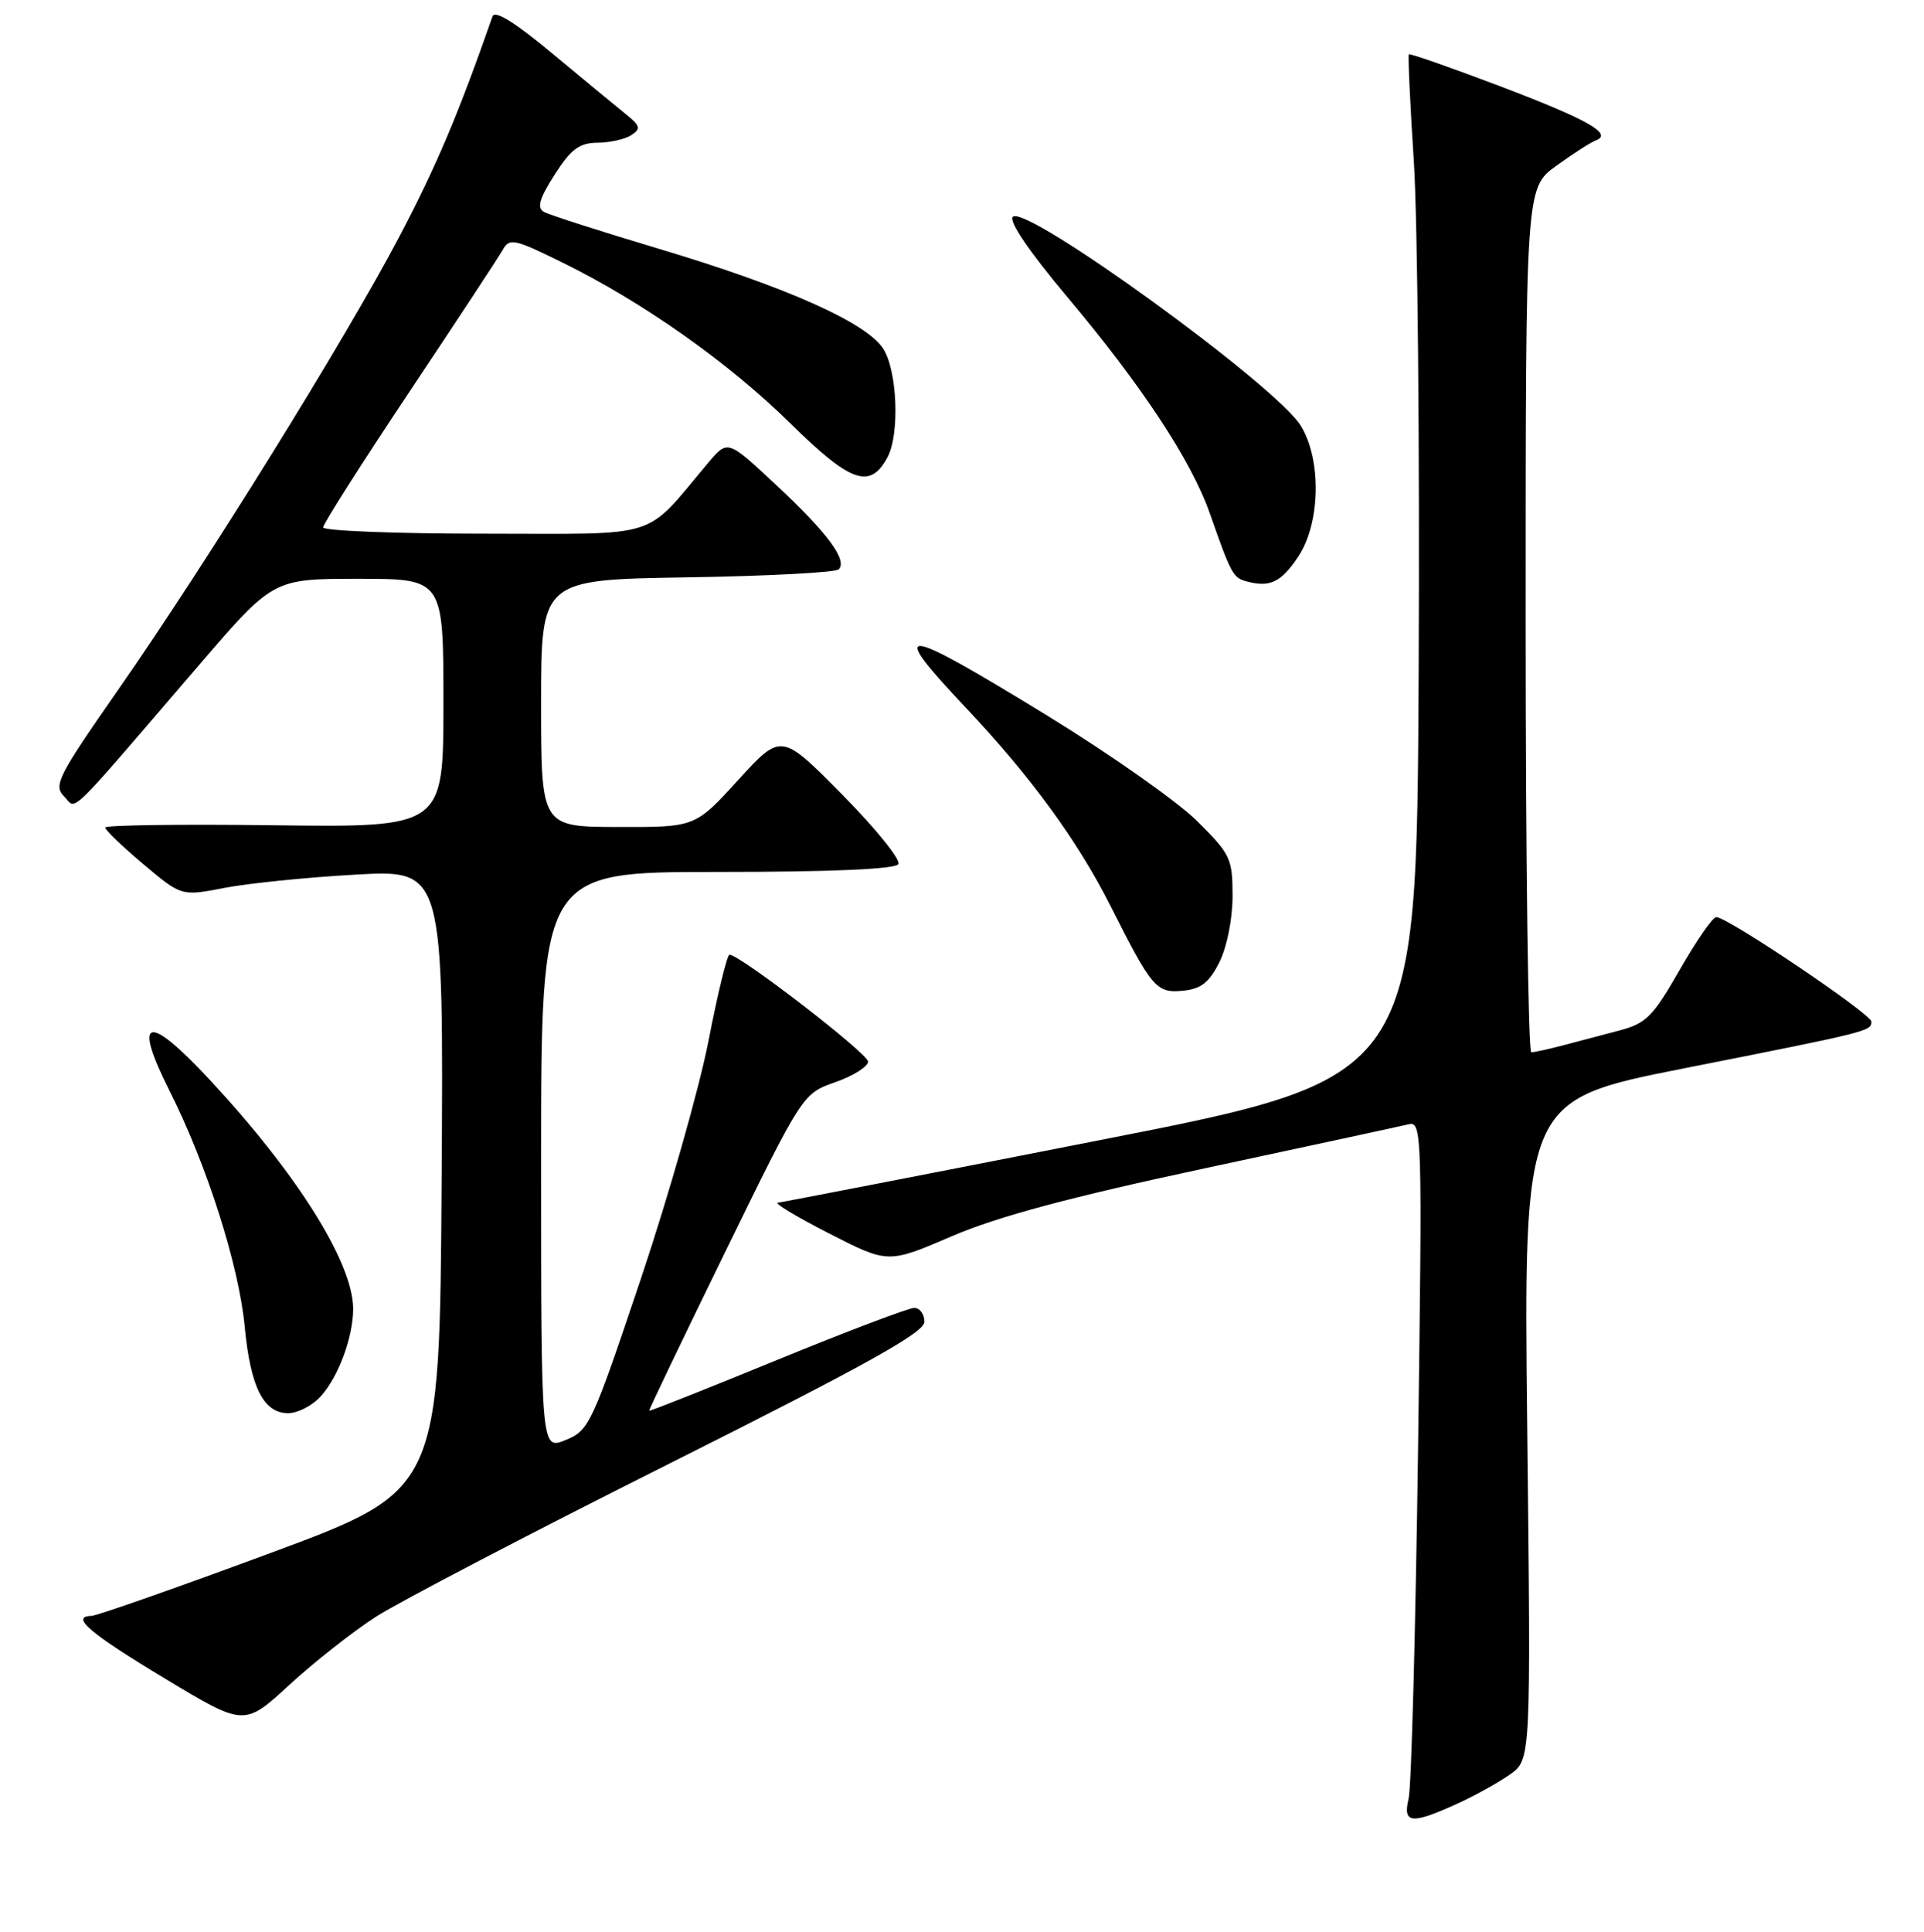 <?xml version="1.0" encoding="UTF-8" standalone="no"?>
<!DOCTYPE svg PUBLIC "-//W3C//DTD SVG 1.1//EN" "http://www.w3.org/Graphics/SVG/1.1/DTD/svg11.dtd" >
<svg xmlns="http://www.w3.org/2000/svg" xmlns:xlink="http://www.w3.org/1999/xlink" version="1.1" viewBox="0 0 256 257">
 <g >
 <path fill="currentColor"
d=" M 193.82 239.99 C 196.20 238.92 199.39 237.14 200.92 236.06 C 203.70 234.08 203.70 234.08 203.21 190.21 C 202.72 146.35 202.72 146.35 224.11 142.12 C 248.77 137.24 249.00 137.18 249.00 135.91 C 249.00 134.90 229.84 121.99 228.36 122.01 C 227.89 122.01 225.70 125.17 223.50 129.02 C 219.96 135.21 219.04 136.15 215.50 137.08 C 213.30 137.66 209.93 138.55 208.00 139.06 C 206.07 139.57 204.16 139.99 203.75 139.99 C 203.34 140.00 203.00 114.13 203.00 82.51 C 203.00 25.01 203.00 25.01 207.06 22.07 C 209.30 20.45 211.66 18.93 212.31 18.69 C 214.67 17.82 211.30 15.92 199.51 11.44 C 193.02 8.98 187.59 7.08 187.46 7.23 C 187.32 7.38 187.62 13.80 188.12 21.50 C 188.62 29.20 188.91 59.78 188.76 89.46 C 188.50 143.41 188.50 143.41 146.50 151.65 C 123.40 156.19 104.05 159.94 103.50 160.00 C 102.95 160.05 106.02 161.90 110.33 164.10 C 118.17 168.11 118.17 168.11 126.67 164.45 C 132.76 161.84 142.31 159.28 160.34 155.42 C 174.18 152.46 186.35 149.83 187.39 149.58 C 189.22 149.13 189.25 150.35 188.68 192.81 C 188.35 216.84 187.79 237.74 187.43 239.25 C 186.62 242.61 187.77 242.74 193.82 239.99 Z  M 50.04 215.07 C 53.09 213.11 70.75 203.89 89.29 194.60 C 115.30 181.55 123.00 177.27 123.00 175.85 C 123.00 174.83 122.39 174.00 121.65 174.00 C 120.91 174.00 112.70 177.11 103.40 180.92 C 94.11 184.73 86.45 187.77 86.38 187.67 C 86.31 187.58 90.88 178.05 96.52 166.50 C 106.79 145.50 106.79 145.50 111.14 143.97 C 113.54 143.13 115.50 141.89 115.50 141.23 C 115.50 140.16 98.43 126.99 97.06 127.01 C 96.75 127.01 95.49 132.19 94.26 138.53 C 93.02 144.86 88.97 159.09 85.26 170.15 C 78.76 189.50 78.38 190.31 75.25 191.58 C 72.00 192.90 72.00 192.90 72.00 154.45 C 72.00 116.00 72.00 116.00 95.44 116.00 C 110.66 116.00 119.11 115.63 119.53 114.96 C 119.88 114.38 116.52 110.22 112.06 105.71 C 103.95 97.50 103.95 97.50 98.22 103.77 C 92.50 110.05 92.50 110.05 82.25 110.02 C 72.00 110.00 72.00 110.00 72.00 93.56 C 72.00 77.12 72.00 77.12 91.42 76.81 C 102.10 76.64 111.18 76.16 111.59 75.75 C 112.80 74.53 110.11 70.90 103.25 64.50 C 96.83 58.50 96.83 58.50 94.29 61.50 C 85.51 71.92 88.38 71.00 64.48 71.00 C 52.66 71.00 43.00 70.62 43.00 70.16 C 43.00 69.70 48.15 61.60 54.45 52.16 C 60.74 42.73 66.34 34.22 66.88 33.26 C 67.78 31.64 68.39 31.76 74.68 34.85 C 85.47 40.14 96.88 48.18 105.17 56.33 C 113.20 64.24 115.78 65.14 118.09 60.83 C 119.74 57.75 119.39 49.25 117.50 46.36 C 115.22 42.89 104.54 38.14 87.58 33.07 C 79.92 30.78 73.08 28.58 72.38 28.19 C 71.41 27.65 71.75 26.44 73.80 23.24 C 75.98 19.83 77.08 19.01 79.50 18.99 C 81.15 18.98 83.17 18.52 84.00 17.98 C 85.29 17.13 85.19 16.74 83.33 15.24 C 82.13 14.28 77.74 10.65 73.57 7.18 C 68.56 3.00 65.84 1.30 65.53 2.18 C 61.01 15.13 58.08 22.07 53.17 31.41 C 46.00 45.06 27.42 75.01 15.61 91.93 C 7.74 103.22 7.08 104.51 8.51 105.93 C 10.28 107.70 8.42 109.50 26.42 88.55 C 36.34 77.00 36.34 77.00 47.67 77.00 C 59.00 77.00 59.00 77.00 59.00 93.54 C 59.00 110.07 59.00 110.07 36.50 109.79 C 24.12 109.63 14.00 109.77 14.00 110.09 C 14.00 110.42 16.28 112.61 19.07 114.96 C 24.14 119.23 24.14 119.23 29.82 118.13 C 32.94 117.52 40.79 116.72 47.26 116.36 C 59.02 115.69 59.02 115.69 58.76 156.98 C 58.50 198.27 58.50 198.27 36.00 206.60 C 23.62 211.19 12.90 214.95 12.17 214.97 C 9.30 215.04 11.92 217.27 22.00 223.34 C 32.50 229.67 32.50 229.67 38.50 224.15 C 41.80 221.12 46.99 217.03 50.04 215.07 Z  M 42.69 185.75 C 45.05 183.14 47.00 177.84 46.99 174.10 C 46.97 167.98 39.54 156.15 27.83 143.57 C 19.60 134.73 17.62 135.30 22.55 145.09 C 27.53 154.99 31.78 168.32 32.56 176.50 C 33.33 184.57 35.06 188.00 38.35 188.00 C 39.62 188.00 41.57 186.99 42.69 185.75 Z  M 162.25 128.00 C 163.25 125.99 164.00 122.24 164.00 119.20 C 164.00 114.21 163.73 113.64 159.25 109.20 C 156.64 106.62 147.71 100.34 139.42 95.25 C 119.58 83.09 117.92 82.93 128.57 94.22 C 137.17 103.34 143.39 111.86 147.74 120.48 C 153.27 131.45 153.86 132.15 157.40 131.80 C 159.80 131.57 160.89 130.71 162.25 128.00 Z  M 172.71 74.10 C 175.70 69.67 175.87 61.15 173.07 56.62 C 169.74 51.24 136.47 27.13 134.76 28.84 C 134.18 29.42 136.95 33.49 142.02 39.52 C 151.97 51.36 158.50 61.27 160.96 68.27 C 163.81 76.39 164.06 76.86 165.84 77.34 C 168.95 78.18 170.43 77.49 172.71 74.10 Z "/>
</g>
</svg>